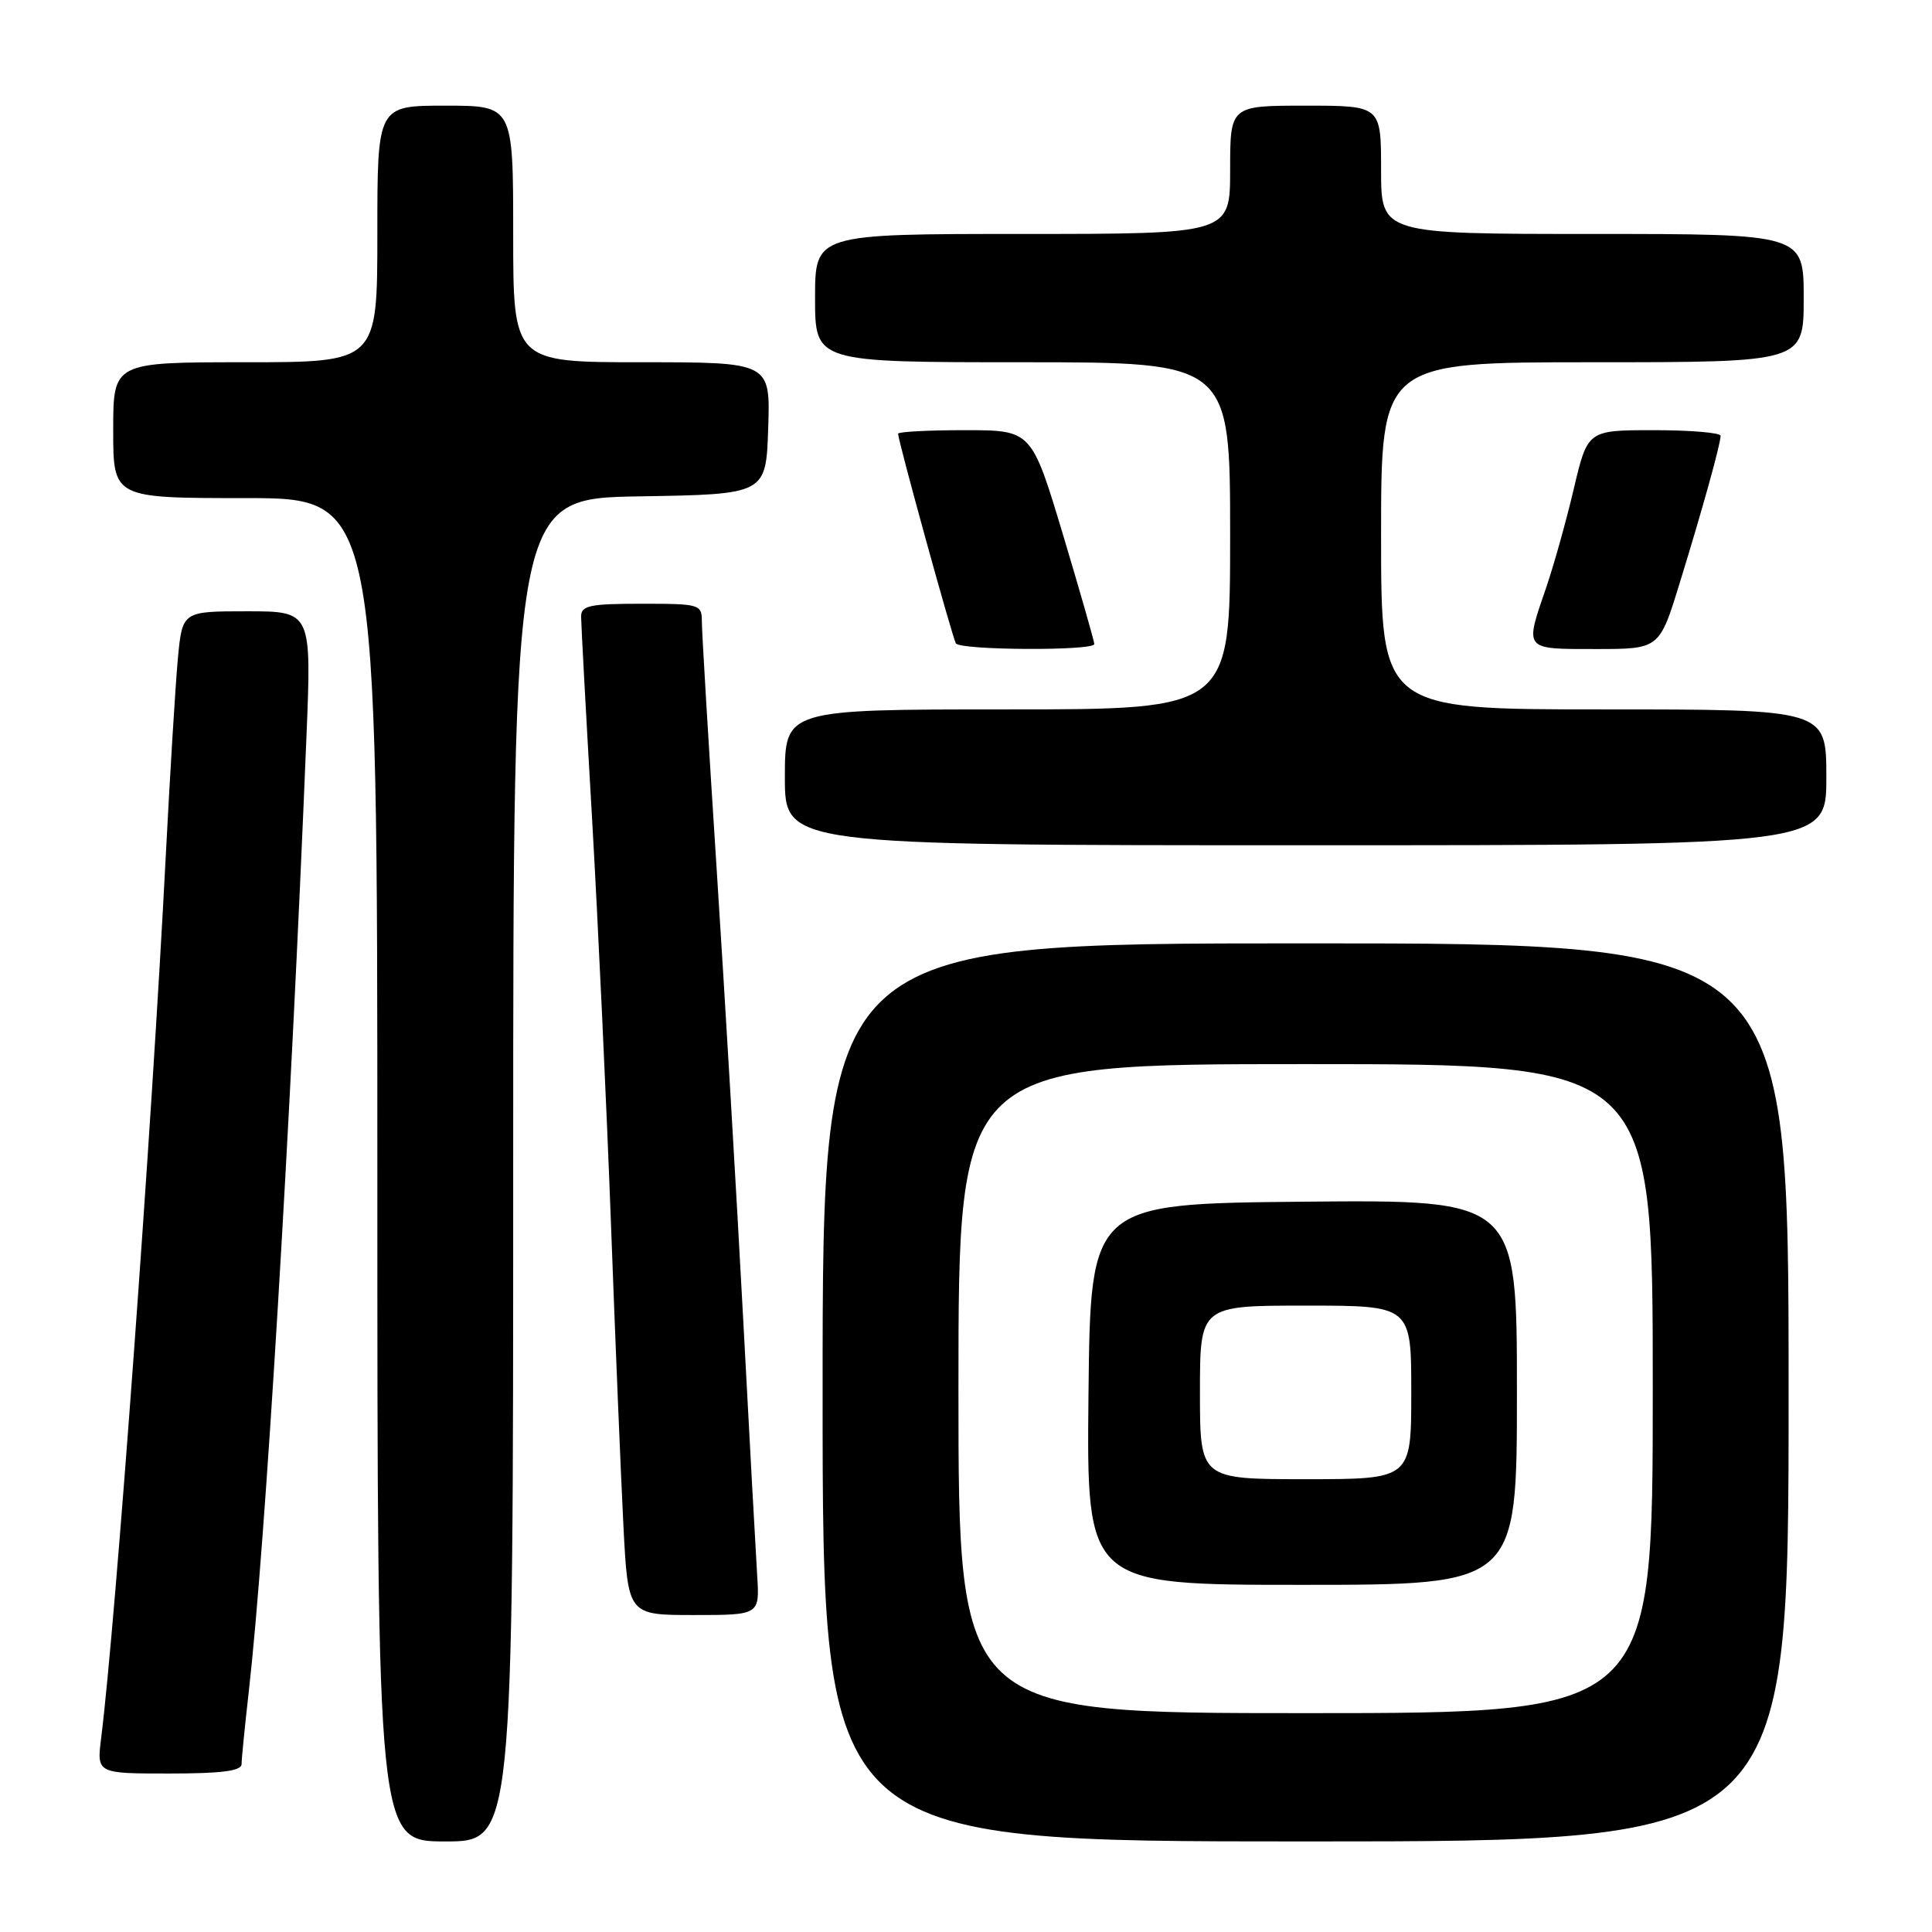 <?xml version="1.0" encoding="UTF-8" standalone="no"?>
<!DOCTYPE svg PUBLIC "-//W3C//DTD SVG 1.1//EN" "http://www.w3.org/Graphics/SVG/1.1/DTD/svg11.dtd" >
<svg xmlns="http://www.w3.org/2000/svg" xmlns:xlink="http://www.w3.org/1999/xlink" version="1.1" viewBox="0 0 256 256">
 <g >
 <path fill="currentColor"
d=" M 68.00 155.02 C 68.00 66.05 68.00 66.05 84.75 65.77 C 101.50 65.50 101.50 65.50 101.79 56.75 C 102.08 48.00 102.08 48.00 85.04 48.00 C 68.00 48.00 68.00 48.00 68.00 31.00 C 68.00 14.00 68.00 14.00 59.00 14.00 C 50.00 14.00 50.00 14.00 50.00 31.00 C 50.00 48.00 50.00 48.00 32.50 48.00 C 15.00 48.00 15.00 48.00 15.00 57.00 C 15.00 66.00 15.00 66.00 32.50 66.00 C 50.00 66.00 50.00 66.00 50.00 155.00 C 50.00 244.00 50.00 244.00 59.00 244.00 C 68.00 244.00 68.00 244.00 68.00 155.02 Z  M 237.00 184.50 C 237.00 125.00 237.00 125.00 173.00 125.00 C 109.00 125.00 109.00 125.00 109.00 184.50 C 109.00 244.00 109.00 244.00 173.00 244.00 C 237.00 244.00 237.00 244.00 237.00 184.50 Z  M 32.01 233.75 C 32.01 233.06 32.45 228.68 32.98 224.00 C 35.16 204.74 38.50 149.46 40.60 97.75 C 41.29 81.00 41.29 81.00 32.72 81.00 C 24.16 81.00 24.16 81.00 23.57 87.25 C 23.25 90.69 22.53 102.50 21.96 113.50 C 20.10 149.78 15.33 214.86 13.41 230.25 C 12.81 235.00 12.81 235.00 22.41 235.00 C 29.41 235.00 32.00 234.66 32.01 233.75 Z  M 100.33 208.75 C 100.15 205.86 99.30 190.45 98.46 174.50 C 97.61 158.55 96.04 131.84 94.96 115.14 C 93.88 98.44 93.00 83.70 93.00 82.39 C 93.00 80.07 92.77 80.00 85.00 80.00 C 78.16 80.00 77.00 80.24 77.00 81.69 C 77.00 82.62 77.65 94.66 78.45 108.44 C 79.24 122.22 80.37 146.32 80.95 162.00 C 81.53 177.68 82.28 195.79 82.61 202.25 C 83.22 214.00 83.22 214.00 91.94 214.00 C 100.66 214.00 100.66 214.00 100.33 208.75 Z  M 242.00 103.00 C 242.00 94.00 242.00 94.00 212.50 94.00 C 183.00 94.00 183.00 94.00 183.00 71.00 C 183.00 48.00 183.00 48.00 211.00 48.00 C 239.00 48.00 239.00 48.00 239.00 39.50 C 239.00 31.00 239.00 31.00 211.00 31.00 C 183.00 31.00 183.00 31.00 183.00 22.50 C 183.00 14.00 183.00 14.00 173.00 14.00 C 163.00 14.00 163.00 14.00 163.00 22.50 C 163.00 31.00 163.00 31.00 135.50 31.00 C 108.00 31.00 108.00 31.00 108.00 39.50 C 108.00 48.00 108.00 48.00 135.50 48.00 C 163.00 48.00 163.00 48.00 163.00 71.00 C 163.00 94.00 163.00 94.00 133.50 94.00 C 104.00 94.00 104.00 94.00 104.00 103.00 C 104.00 112.00 104.00 112.00 173.00 112.00 C 242.00 112.00 242.00 112.00 242.00 103.00 Z  M 145.00 85.34 C 145.00 84.98 143.13 78.45 140.85 70.84 C 136.69 57.00 136.69 57.00 127.85 57.00 C 122.98 57.00 119.00 57.21 119.00 57.47 C 119.00 58.39 126.20 84.51 126.66 85.25 C 127.22 86.17 145.00 86.26 145.00 85.34 Z  M 222.57 77.25 C 225.60 67.43 227.97 58.88 227.99 57.75 C 227.99 57.34 224.03 57.00 219.18 57.00 C 210.37 57.00 210.37 57.00 208.54 64.75 C 207.54 69.01 205.88 74.93 204.86 77.91 C 202.01 86.19 201.86 86.00 211.44 86.00 C 219.88 86.00 219.88 86.00 222.57 77.25 Z  M 127.00 184.00 C 127.00 141.00 127.00 141.00 173.00 141.00 C 219.00 141.00 219.00 141.00 219.00 184.00 C 219.00 227.00 219.00 227.00 173.00 227.00 C 127.00 227.00 127.00 227.00 127.00 184.00 Z  M 201.00 184.48 C 201.00 158.97 201.00 158.97 172.75 159.23 C 144.50 159.50 144.50 159.50 144.23 184.75 C 143.97 210.00 143.97 210.00 172.48 210.00 C 201.00 210.00 201.00 210.00 201.00 184.48 Z  M 159.00 184.50 C 159.00 173.00 159.00 173.00 173.00 173.00 C 187.00 173.00 187.00 173.00 187.00 184.50 C 187.00 196.00 187.00 196.00 173.00 196.00 C 159.00 196.00 159.00 196.00 159.00 184.50 Z "/>
</g>
</svg>